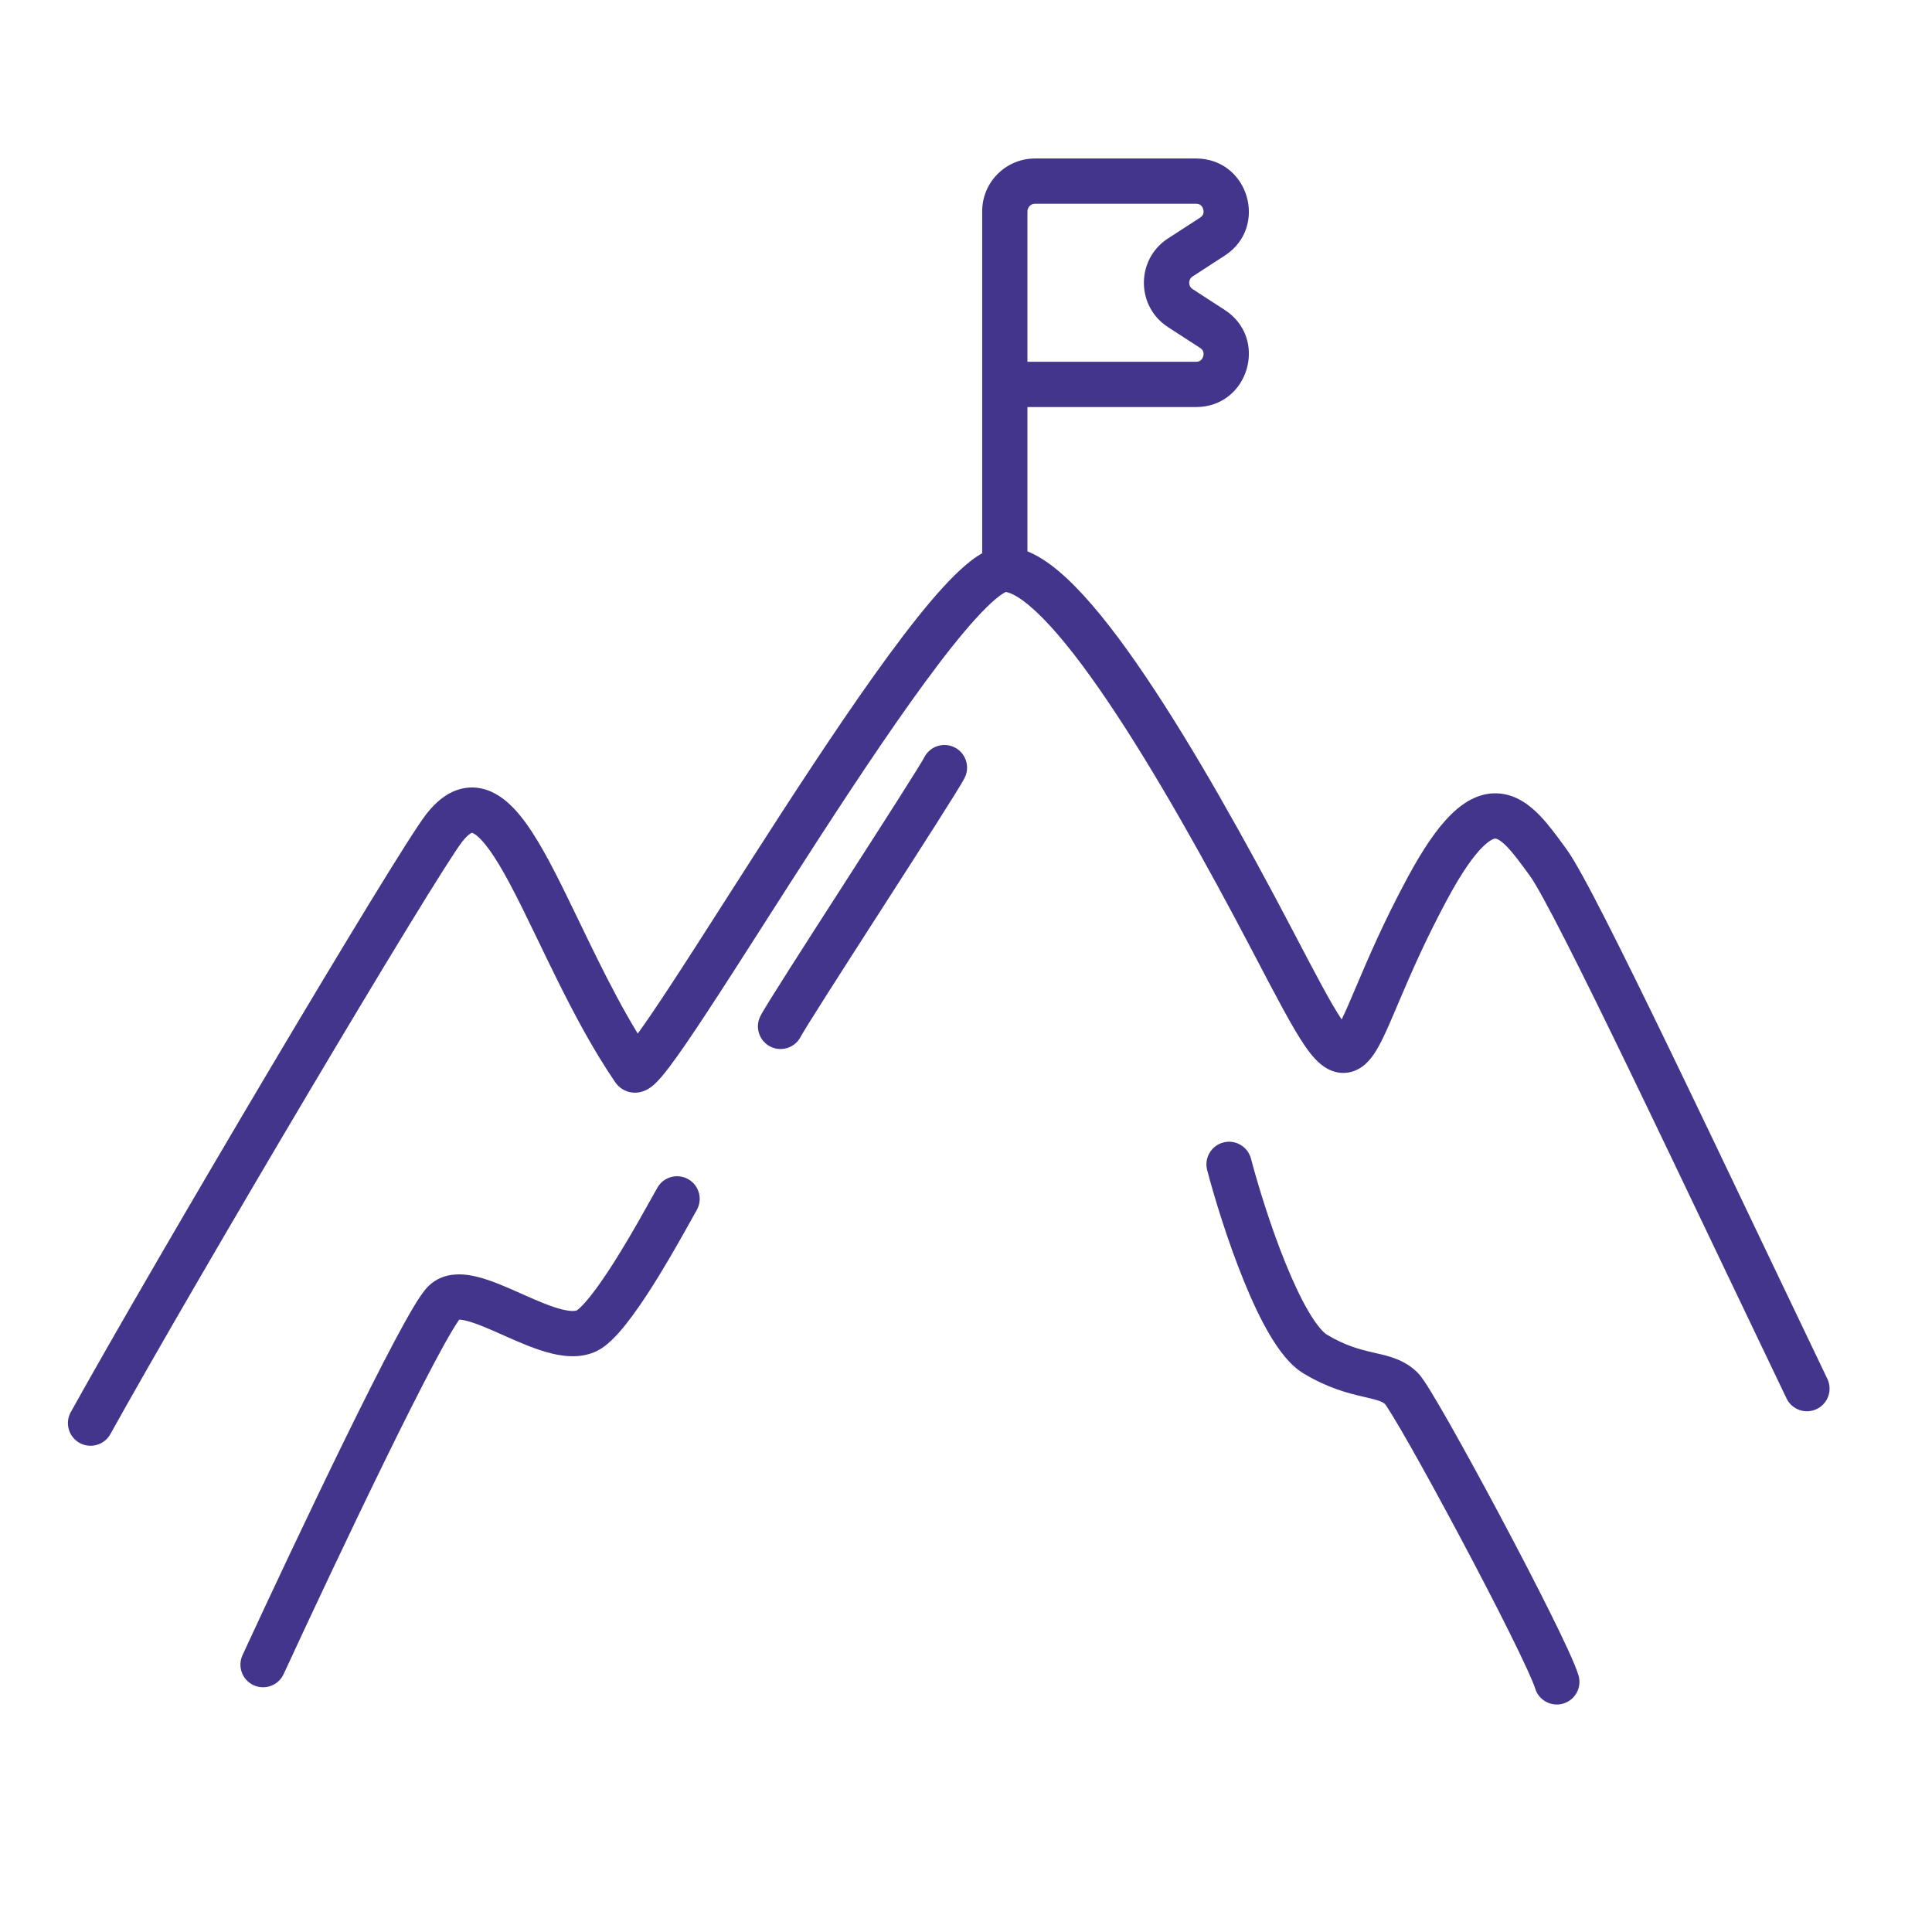 <svg width="112" height="112" viewBox="0 0 112 112" fill="none" xmlns="http://www.w3.org/2000/svg">
<path fill-rule="evenodd" clip-rule="evenodd" d="M56.938 12.25C56.938 10.559 58.309 9.188 60 9.188H69.332C72.382 9.188 73.557 13.161 70.997 14.82L69.137 16.026C68.871 16.198 68.871 16.588 69.137 16.76L70.997 17.966C73.557 19.625 72.382 23.598 69.332 23.598H59.562V32.5C59.562 33.225 58.975 33.812 58.25 33.812C57.525 33.812 56.938 33.225 56.938 32.5V12.25ZM59.562 20.973H69.332C69.469 20.973 69.55 20.933 69.603 20.89C69.665 20.841 69.721 20.762 69.751 20.66C69.781 20.558 69.777 20.461 69.752 20.386C69.731 20.321 69.685 20.243 69.57 20.169L67.709 18.963C65.847 17.756 65.847 15.03 67.709 13.823L69.57 12.617C69.685 12.542 69.731 12.465 69.752 12.4C69.777 12.325 69.781 12.228 69.751 12.126C69.721 12.024 69.665 11.945 69.603 11.895C69.55 11.853 69.469 11.812 69.332 11.812H60C59.758 11.812 59.562 12.008 59.562 12.25V20.973Z" fill="#44358C"/>
<path fill-rule="evenodd" clip-rule="evenodd" d="M36.611 63.33C36.203 63.271 35.872 63.041 35.666 62.74C34.363 60.832 33.237 58.694 32.238 56.672C31.876 55.94 31.534 55.231 31.207 54.552C30.613 53.32 30.067 52.187 29.531 51.187C29.121 50.422 28.742 49.785 28.385 49.287C28.018 48.777 27.728 48.492 27.521 48.356C27.426 48.293 27.374 48.279 27.363 48.277C27.359 48.276 27.365 48.276 27.362 48.277C27.34 48.283 27.138 48.353 26.786 48.806C26.433 49.26 25.307 51.034 23.677 53.701C22.073 56.324 20.034 59.722 17.888 63.337C13.595 70.571 8.888 78.654 6.398 83.137C6.046 83.771 5.246 83.999 4.613 83.647C3.979 83.295 3.751 82.496 4.103 81.862C6.612 77.345 11.335 69.235 15.63 61.997C17.779 58.376 19.825 54.968 21.437 52.331C23.023 49.737 24.246 47.796 24.714 47.194C25.237 46.521 25.88 45.957 26.683 45.741C27.546 45.51 28.333 45.748 28.964 46.163C29.561 46.556 30.072 47.138 30.516 47.755C30.97 48.386 31.411 49.137 31.845 49.947C32.405 50.993 32.996 52.218 33.608 53.488C33.93 54.156 34.258 54.836 34.591 55.509C35.333 57.01 36.118 58.517 36.971 59.918C37.454 59.254 38.072 58.341 38.8 57.232C39.749 55.789 40.848 54.069 42.04 52.205C43.054 50.62 44.134 48.93 45.245 47.216C47.644 43.518 50.16 39.749 52.328 36.898C53.408 35.477 54.43 34.246 55.328 33.36C55.775 32.918 56.224 32.528 56.661 32.241C57.065 31.976 57.622 31.688 58.25 31.688C59.03 31.688 59.762 31.996 60.397 32.392C61.043 32.795 61.692 33.354 62.333 34.005C63.615 35.307 64.995 37.115 66.397 39.192C69.209 43.354 72.236 48.781 74.913 53.891L74.977 54.014C76.32 56.578 77.165 58.19 77.777 59.096C77.785 59.08 77.793 59.064 77.801 59.048C78.028 58.584 78.286 57.977 78.619 57.191L78.631 57.164C79.3 55.586 80.214 53.442 81.595 50.878C82.493 49.21 83.319 48.001 84.126 47.21C84.94 46.411 85.883 45.899 86.953 46.002C87.962 46.099 88.726 46.718 89.267 47.28C89.772 47.804 90.255 48.465 90.691 49.062C90.731 49.117 90.77 49.172 90.809 49.225C91.278 49.865 92.088 51.368 93.081 53.316C94.098 55.312 95.367 57.895 96.77 60.794C98.454 64.274 100.34 68.226 102.226 72.179C103.482 74.809 104.737 77.44 105.933 79.932C106.247 80.585 105.972 81.37 105.318 81.683C104.665 81.997 103.881 81.722 103.567 81.068C102.365 78.563 101.107 75.928 99.851 73.297C97.968 69.351 96.089 65.414 94.407 61.938C93.006 59.043 91.747 56.479 90.742 54.508C89.713 52.489 89.007 51.206 88.691 50.775C88.661 50.734 88.631 50.693 88.602 50.653C88.13 50.008 87.751 49.49 87.377 49.101C86.968 48.677 86.761 48.62 86.702 48.614C86.685 48.613 86.636 48.609 86.529 48.658C86.411 48.712 86.222 48.83 85.964 49.084C85.436 49.601 84.758 50.54 83.906 52.122C82.586 54.573 81.712 56.623 81.047 58.189L81.013 58.271C80.699 59.01 80.417 59.674 80.158 60.203C79.909 60.711 79.597 61.281 79.172 61.669C78.937 61.883 78.603 62.102 78.166 62.175C77.713 62.25 77.304 62.142 76.978 61.97C76.415 61.673 75.979 61.117 75.634 60.612C74.93 59.583 74.022 57.848 72.761 55.44C72.704 55.331 72.646 55.221 72.588 55.109C69.923 50.022 66.95 44.699 64.222 40.661C62.855 38.637 61.58 36.981 60.462 35.846C59.903 35.278 59.416 34.874 59.008 34.619C58.657 34.401 58.431 34.333 58.31 34.317C58.275 34.333 58.207 34.366 58.102 34.435C57.867 34.589 57.557 34.846 57.173 35.227C56.406 35.984 55.472 37.1 54.417 38.487C52.314 41.253 49.844 44.95 47.448 48.645C46.361 50.32 45.284 52.004 44.268 53.593C43.063 55.479 41.943 57.23 40.994 58.673C40.118 60.007 39.359 61.124 38.785 61.878C38.507 62.243 38.23 62.582 37.978 62.819C37.871 62.92 37.662 63.107 37.383 63.225C37.238 63.287 36.959 63.38 36.611 63.33ZM36.157 60.927C36.157 60.926 36.161 60.922 36.17 60.916C36.161 60.923 36.157 60.927 36.157 60.927Z" fill="#44358C"/>
<path fill-rule="evenodd" clip-rule="evenodd" d="M55.337 43.326C55.986 43.65 56.248 44.438 55.924 45.087C55.76 45.416 55.079 46.499 54.233 47.829C53.356 49.207 52.23 50.959 51.105 52.708L51.104 52.709C49.979 54.46 48.856 56.208 47.983 57.579C47.546 58.266 47.174 58.855 46.897 59.301C46.758 59.525 46.645 59.709 46.561 59.851C46.518 59.921 46.485 59.978 46.46 60.022C46.433 60.069 46.424 60.088 46.424 60.087C46.1 60.735 45.312 60.998 44.663 60.674C44.015 60.35 43.752 59.561 44.076 58.913C44.241 58.584 44.922 57.5 45.768 56.17C46.645 54.793 47.771 53.041 48.895 51.292L48.896 51.29C50.022 49.539 51.145 47.792 52.018 46.42C52.455 45.734 52.827 45.145 53.104 44.698C53.243 44.475 53.355 44.29 53.44 44.149C53.482 44.078 53.515 44.022 53.54 43.978C53.565 43.935 53.575 43.915 53.576 43.913C53.576 43.913 53.576 43.913 53.576 43.913C53.901 43.264 54.689 43.002 55.337 43.326Z" fill="#44358C"/>
<path fill-rule="evenodd" clip-rule="evenodd" d="M39.901 68.361C40.531 68.72 40.749 69.522 40.39 70.151C40.318 70.277 40.217 70.459 40.09 70.686C39.669 71.443 38.974 72.691 38.22 73.923C37.727 74.728 37.193 75.554 36.67 76.264C36.169 76.946 35.602 77.627 35.038 78.05C34.049 78.792 32.852 78.675 31.98 78.463C31.071 78.243 30.101 77.815 29.28 77.45L29.219 77.422C28.362 77.042 27.666 76.733 27.095 76.582C26.843 76.515 26.698 76.502 26.623 76.501C26.604 76.527 26.58 76.561 26.551 76.603C26.459 76.738 26.344 76.92 26.205 77.153C25.928 77.617 25.583 78.239 25.184 78.99C24.388 80.488 23.402 82.451 22.354 84.59C20.26 88.866 17.939 93.806 16.442 97.05C16.138 97.708 15.358 97.996 14.7 97.692C14.042 97.388 13.755 96.608 14.059 95.95C15.561 92.695 17.891 87.735 19.997 83.435C21.049 81.287 22.05 79.294 22.866 77.758C23.274 76.991 23.642 76.326 23.95 75.808C24.229 75.34 24.538 74.857 24.822 74.572C25.744 73.65 27.01 73.845 27.765 74.044C28.548 74.25 29.422 74.639 30.189 74.981C30.242 75.004 30.294 75.028 30.346 75.051C31.212 75.436 31.961 75.758 32.599 75.912C33.274 76.076 33.452 75.959 33.463 75.95C33.698 75.774 34.074 75.363 34.556 74.708C35.016 74.082 35.507 73.327 35.981 72.552C36.701 71.376 37.346 70.219 37.771 69.455C37.909 69.207 38.024 69.001 38.111 68.849C38.47 68.22 39.272 68.001 39.901 68.361ZM26.558 76.506C26.558 76.506 26.56 76.505 26.565 76.505C26.561 76.506 26.559 76.506 26.558 76.506Z" fill="#44358C"/>
<path fill-rule="evenodd" clip-rule="evenodd" d="M70.916 66.231C71.617 66.046 72.335 66.465 72.52 67.166C72.926 68.71 73.659 71.104 74.529 73.243C74.964 74.314 75.421 75.289 75.872 76.052C76.352 76.863 76.724 77.254 76.926 77.374C78.001 78.019 78.844 78.232 79.608 78.408C79.662 78.421 79.719 78.434 79.777 78.447C80.472 78.603 81.423 78.816 82.178 79.572C82.33 79.723 82.47 79.926 82.564 80.065C82.679 80.235 82.812 80.447 82.959 80.687C83.254 81.169 83.624 81.805 84.042 82.541C84.878 84.016 85.922 85.924 86.959 87.87C87.996 89.817 89.031 91.81 89.85 93.457C90.645 95.053 91.299 96.446 91.505 97.114C91.718 97.807 91.329 98.541 90.636 98.754C89.944 98.968 89.209 98.579 88.996 97.886C88.868 97.47 88.331 96.296 87.5 94.627C86.695 93.008 85.672 91.037 84.642 89.105C83.612 87.172 82.581 85.285 81.759 83.836C81.347 83.111 80.993 82.502 80.719 82.055C80.582 81.831 80.472 81.657 80.388 81.532C80.337 81.457 80.308 81.418 80.297 81.404C80.121 81.24 79.897 81.169 79.018 80.966C78.157 80.767 77 80.48 75.575 79.625C74.776 79.146 74.128 78.258 73.613 77.389C73.07 76.471 72.557 75.365 72.097 74.231C71.175 71.962 70.408 69.456 69.981 67.834C69.797 67.133 70.215 66.415 70.916 66.231Z" fill="#44358C"/>
</svg>
